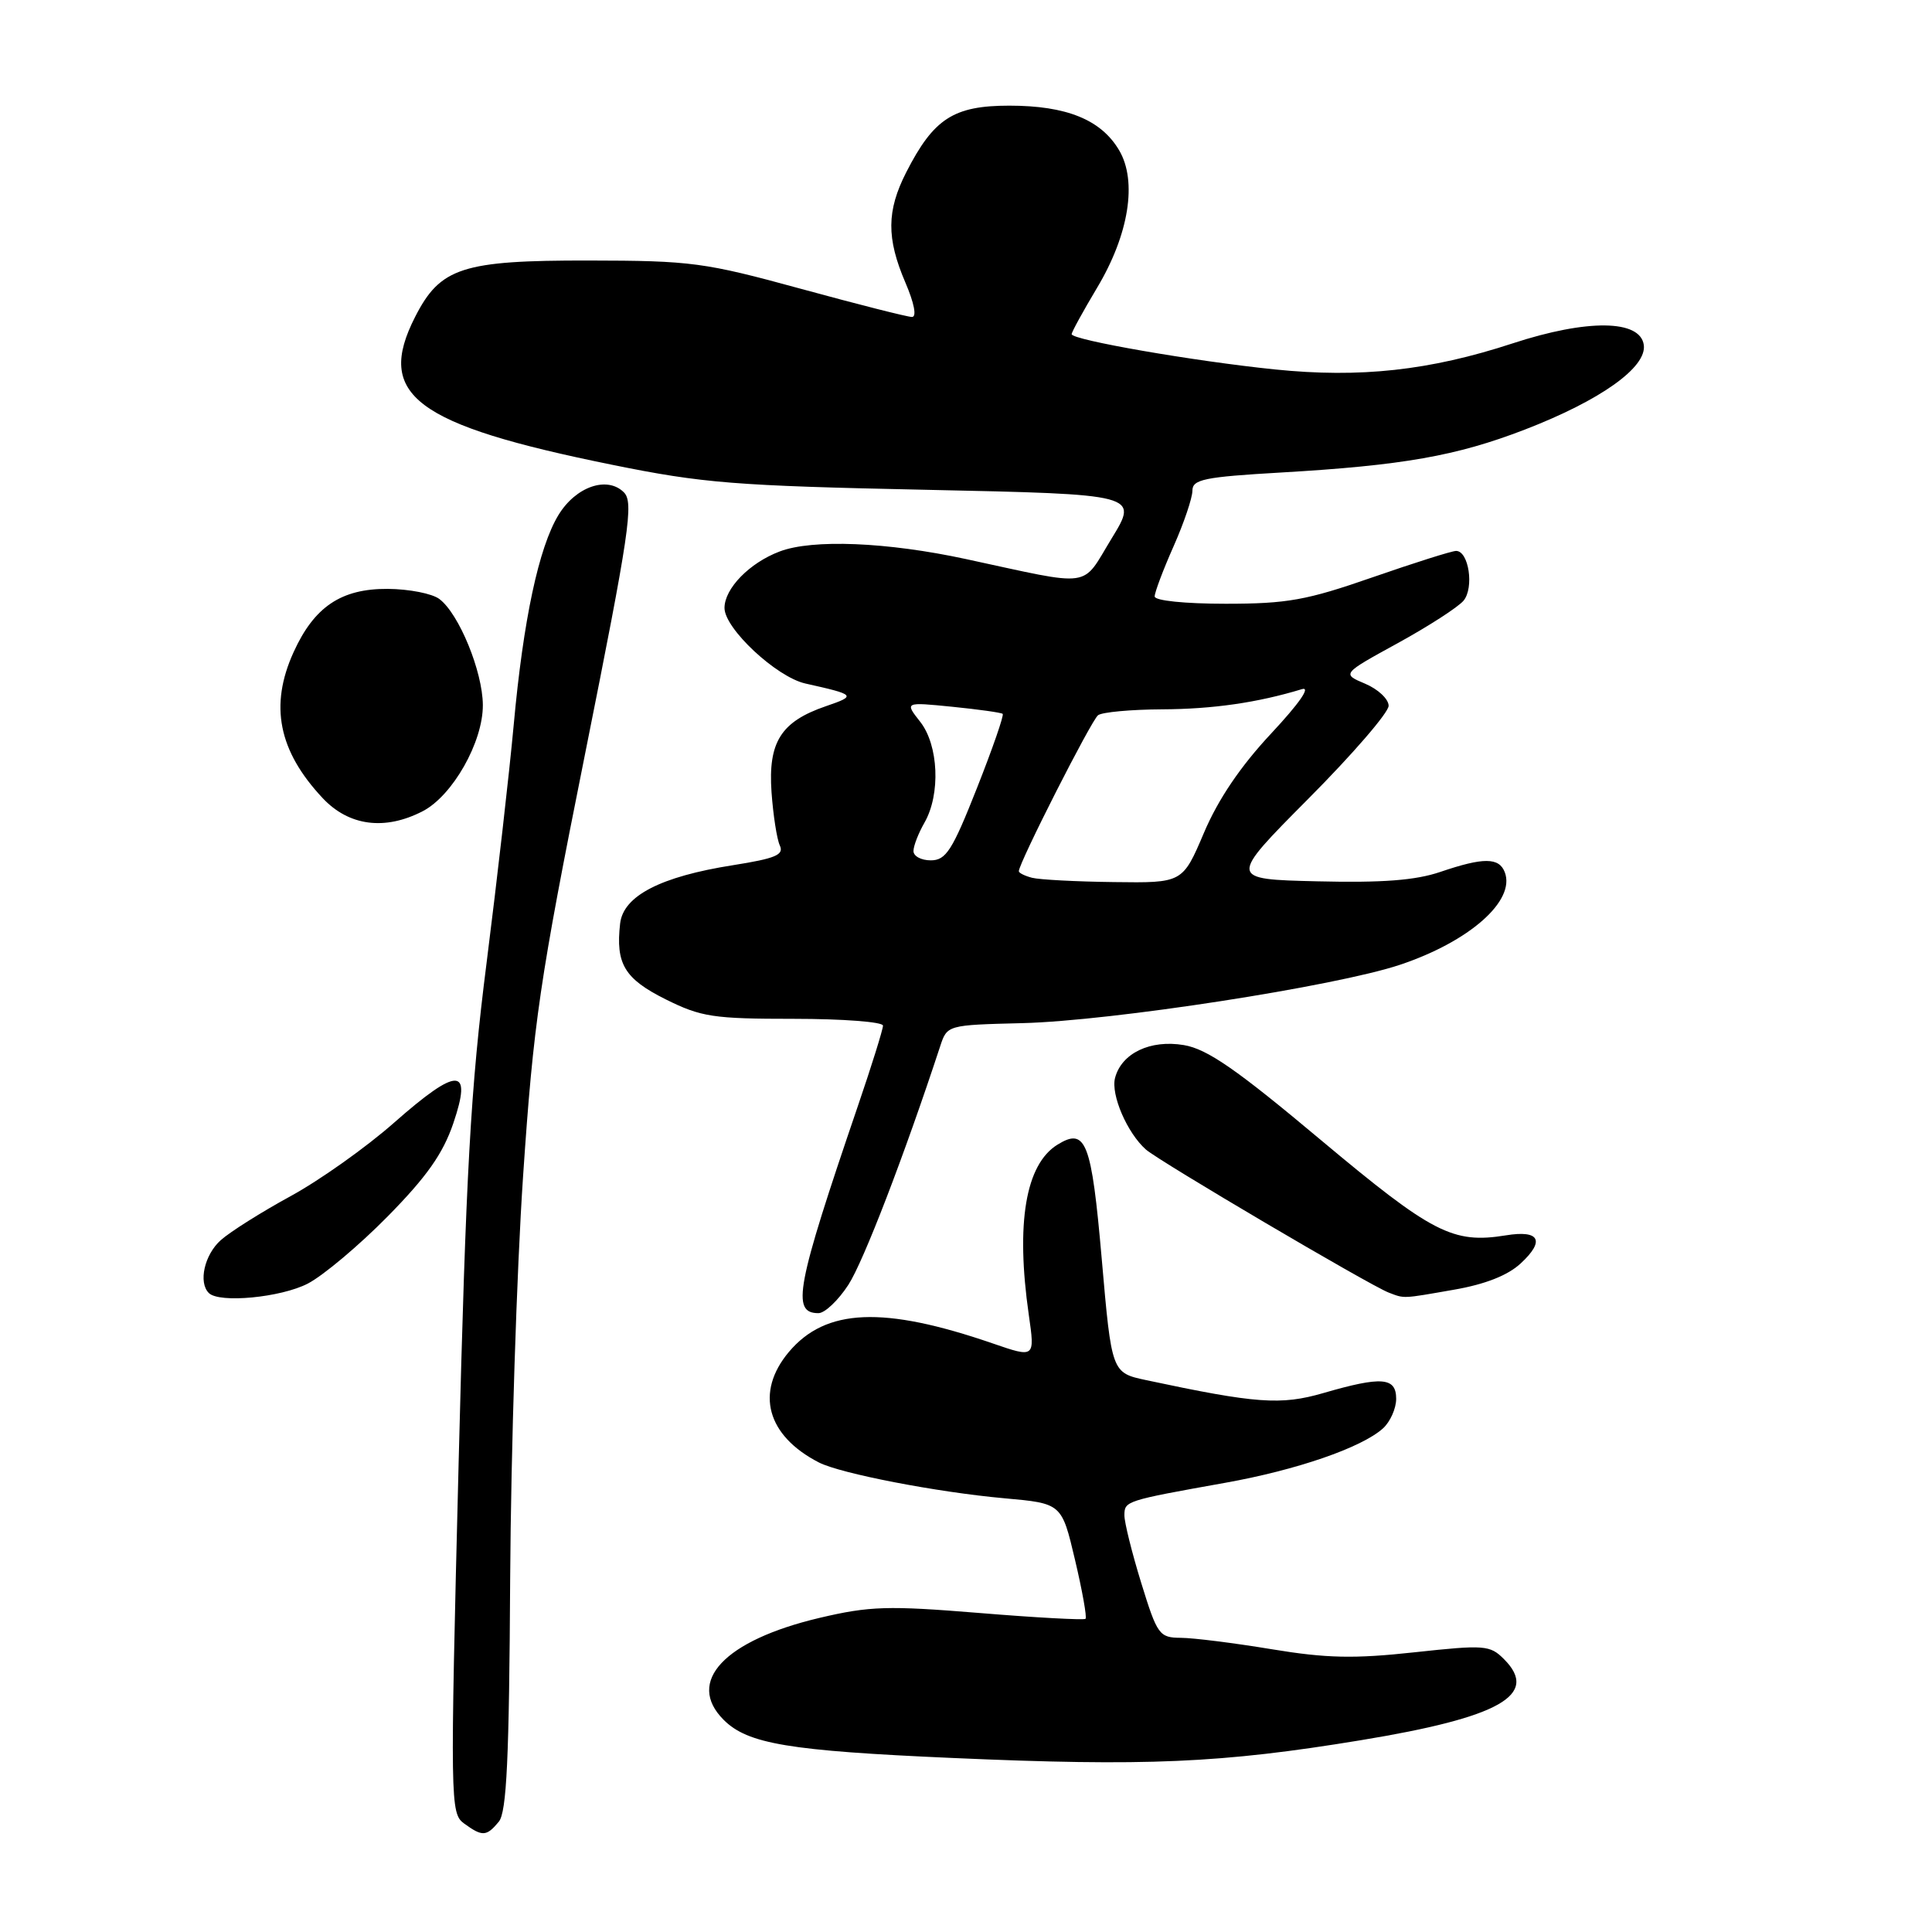 <?xml version="1.0" encoding="UTF-8" standalone="no"?>
<!DOCTYPE svg PUBLIC "-//W3C//DTD SVG 1.1//EN" "http://www.w3.org/Graphics/SVG/1.1/DTD/svg11.dtd" >
<svg xmlns="http://www.w3.org/2000/svg" xmlns:xlink="http://www.w3.org/1999/xlink" version="1.1" viewBox="0 0 256 256">
 <g >
 <path fill="currentColor"
d=" M 66.09 241.39 C 67.14 240.13 67.47 233.05 67.60 209.14 C 67.70 192.29 68.47 168.31 69.31 155.86 C 70.70 135.37 71.48 130.05 77.51 99.97 C 83.42 70.46 83.99 66.57 82.67 65.24 C 80.46 63.03 76.29 64.48 74.00 68.24 C 71.39 72.53 69.34 82.13 68.07 96.04 C 67.49 102.38 65.87 116.56 64.48 127.54 C 62.35 144.27 61.75 155.01 60.77 193.87 C 59.64 238.91 59.66 240.28 61.49 241.62 C 63.91 243.38 64.46 243.36 66.09 241.39 Z  M 180.30 230.59 C 198.74 227.56 204.02 224.58 199.29 219.85 C 197.43 217.98 196.73 217.93 187.40 218.94 C 179.42 219.81 175.76 219.73 168.50 218.53 C 163.55 217.71 158.14 217.03 156.48 217.02 C 153.61 217.00 153.35 216.65 151.22 209.75 C 149.99 205.76 148.98 201.72 148.99 200.77 C 149.00 198.89 149.15 198.84 162.34 196.48 C 171.81 194.79 180.42 191.82 183.25 189.27 C 184.21 188.40 185.00 186.63 185.00 185.35 C 185.00 182.49 183.09 182.34 175.34 184.59 C 169.72 186.22 166.43 185.98 151.90 182.88 C 147.30 181.90 147.30 181.90 145.99 166.86 C 144.63 151.24 143.89 149.34 140.11 151.68 C 135.89 154.30 134.58 162.08 136.32 174.22 C 137.14 179.94 137.14 179.94 131.51 178.00 C 117.05 173.03 109.41 173.35 104.53 179.14 C 100.04 184.49 101.60 190.24 108.52 193.79 C 111.40 195.26 124.18 197.73 133.09 198.53 C 140.68 199.21 140.68 199.21 142.44 206.67 C 143.41 210.77 144.04 214.30 143.84 214.50 C 143.64 214.69 137.31 214.35 129.79 213.73 C 117.63 212.74 115.25 212.81 108.58 214.38 C 95.98 217.36 90.83 222.83 95.89 227.89 C 99.08 231.08 104.53 231.99 126.19 232.94 C 151.83 234.07 161.82 233.63 180.30 230.59 Z  M 112.41 170.25 C 114.41 167.17 119.80 153.17 124.57 138.66 C 125.50 135.82 125.50 135.82 135.50 135.57 C 147.35 135.27 177.00 130.68 185.50 127.84 C 194.73 124.75 200.84 119.35 199.39 115.57 C 198.63 113.60 196.56 113.59 190.86 115.53 C 187.58 116.65 183.16 116.99 174.56 116.78 C 162.77 116.50 162.77 116.50 173.38 105.82 C 179.22 99.95 184.00 94.42 184.00 93.52 C 184.00 92.63 182.60 91.32 180.90 90.60 C 177.79 89.29 177.79 89.29 185.21 85.22 C 189.29 82.98 193.21 80.45 193.93 79.59 C 195.35 77.87 194.62 73.00 192.94 73.00 C 192.38 73.00 187.39 74.58 181.86 76.50 C 173.13 79.54 170.57 80.00 162.40 80.00 C 156.99 80.00 153.00 79.59 153.00 79.03 C 153.00 78.49 154.12 75.51 155.50 72.40 C 156.88 69.29 158.00 65.97 158.00 65.02 C 158.00 63.52 159.55 63.20 169.75 62.61 C 185.89 61.67 192.97 60.42 202.03 56.93 C 212.08 53.05 218.24 48.67 217.81 45.70 C 217.33 42.34 210.32 42.26 200.43 45.50 C 189.44 49.10 180.23 50.11 168.91 48.95 C 158.16 47.85 142.00 45.04 142.00 44.28 C 142.00 43.99 143.52 41.23 145.37 38.13 C 149.59 31.08 150.72 24.02 148.29 19.91 C 145.90 15.86 141.32 14.00 133.74 14.00 C 126.36 14.00 123.72 15.70 120.08 22.83 C 117.48 27.93 117.45 31.56 119.96 37.42 C 121.14 40.17 121.50 42.00 120.84 42.00 C 120.25 42.00 113.63 40.32 106.13 38.27 C 93.34 34.77 91.60 34.54 78.00 34.52 C 61.26 34.50 58.34 35.44 55.01 41.98 C 49.72 52.35 54.95 56.28 81.08 61.58 C 93.13 64.03 97.38 64.37 122.69 64.90 C 150.88 65.50 150.88 65.50 147.29 71.36 C 143.22 78.02 145.07 77.76 128.00 74.08 C 117.54 71.82 107.66 71.42 103.32 73.07 C 99.31 74.58 96.00 77.98 96.00 80.56 C 96.00 83.29 102.88 89.71 106.72 90.57 C 113.40 92.06 113.51 92.18 109.42 93.58 C 103.48 95.62 101.77 98.32 102.23 104.96 C 102.45 108.01 102.94 111.19 103.33 112.03 C 103.91 113.27 102.76 113.75 97.14 114.64 C 87.54 116.15 82.59 118.70 82.17 122.37 C 81.56 127.72 82.75 129.69 88.19 132.41 C 92.91 134.76 94.50 135.00 105.20 135.00 C 111.69 135.00 117.00 135.41 117.00 135.90 C 117.00 136.40 115.49 141.24 113.64 146.65 C 105.49 170.53 104.83 174.00 108.45 174.00 C 109.29 174.00 111.07 172.31 112.41 170.25 Z  M 40.79 170.08 C 42.83 169.02 47.59 165.02 51.37 161.18 C 56.53 155.94 58.69 152.88 60.06 148.86 C 62.62 141.34 60.68 141.31 52.22 148.76 C 48.53 152.02 42.35 156.40 38.50 158.50 C 34.65 160.60 30.49 163.22 29.25 164.33 C 27.09 166.26 26.26 169.93 27.67 171.33 C 29.04 172.71 37.22 171.93 40.79 170.08 Z  M 192.62 170.90 C 196.79 170.18 199.79 169.00 201.51 167.40 C 204.76 164.39 204.00 162.96 199.54 163.69 C 192.50 164.83 189.80 163.43 175.01 151.05 C 163.85 141.69 159.97 139.00 156.87 138.48 C 152.43 137.73 148.61 139.55 147.75 142.83 C 147.17 145.05 149.36 150.13 151.84 152.32 C 153.61 153.88 181.47 170.30 184.00 171.27 C 186.14 172.09 185.75 172.10 192.62 170.90 Z  M 56.01 107.49 C 59.97 105.44 64.01 98.32 63.98 93.41 C 63.95 88.98 60.83 81.35 58.23 79.38 C 57.28 78.65 54.20 78.05 51.38 78.03 C 45.21 77.99 41.63 80.40 38.90 86.42 C 35.69 93.48 36.89 99.50 42.75 105.75 C 46.23 109.46 51.00 110.08 56.01 107.49 Z  M 136.75 116.31 C 135.79 116.06 135.00 115.67 135.00 115.44 C 135.00 114.36 144.62 95.41 145.50 94.77 C 146.05 94.36 149.88 94.01 154.00 93.99 C 160.72 93.96 166.65 93.10 172.50 91.32 C 173.74 90.94 172.18 93.18 168.43 97.20 C 164.38 101.53 161.41 105.91 159.53 110.35 C 156.70 117.00 156.70 117.00 147.60 116.88 C 142.59 116.82 137.71 116.56 136.75 116.31 Z  M 121.04 112.75 C 121.05 112.06 121.71 110.38 122.50 109.00 C 124.65 105.24 124.37 98.74 121.93 95.64 C 119.87 93.02 119.87 93.02 126.18 93.65 C 129.66 94.00 132.66 94.42 132.86 94.59 C 133.06 94.75 131.52 99.19 129.44 104.45 C 126.18 112.70 125.35 114.00 123.33 114.00 C 122.05 114.00 121.02 113.44 121.04 112.75 Z "/>
</g>
</svg>